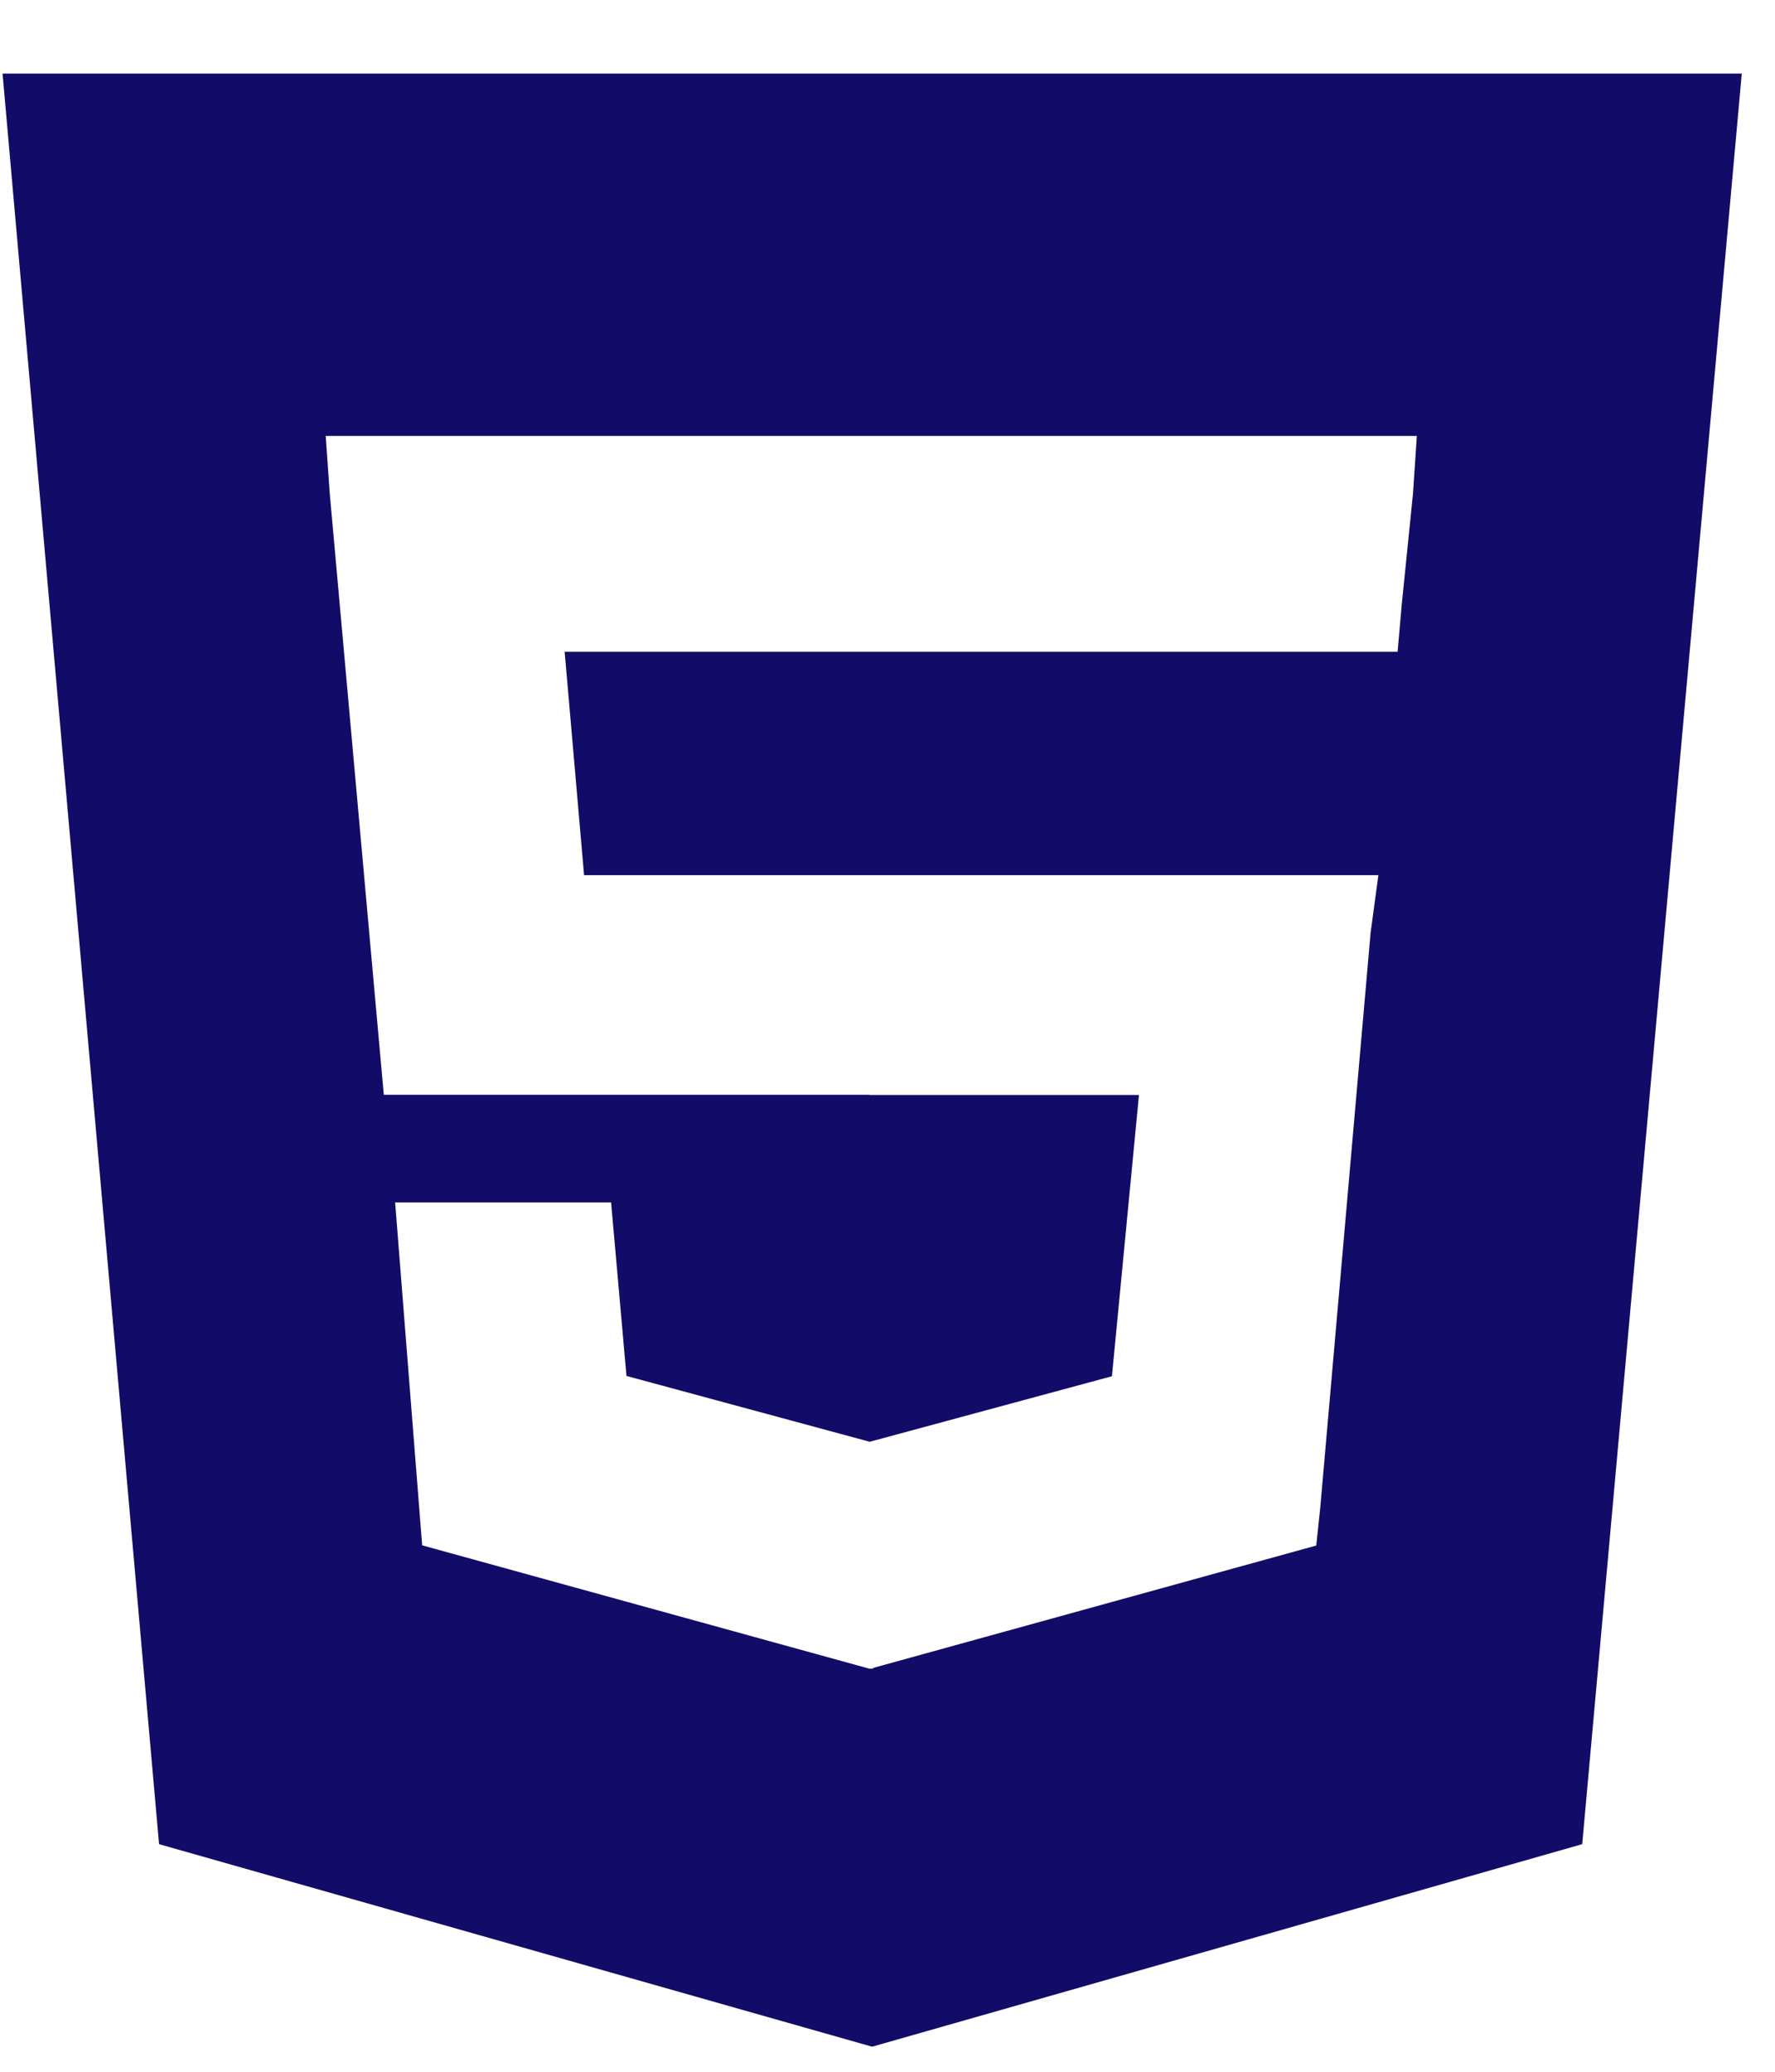 <svg width="18" height="21" viewBox="0 0 18 21" fill="none" xmlns="http://www.w3.org/2000/svg">
<path d="M0.026 0.746L1.613 18.693L8.844 20.746L16.045 18.693L17.663 0.746H0.026ZM14.329 5.003L14.214 6.137L14.173 6.606H5.726L5.923 8.871H13.978L13.899 9.455L13.389 15.277L13.348 15.666L8.853 16.907V16.914H8.824L8.817 16.916V16.914H8.815L4.281 15.664L4.007 12.188H6.197L6.353 13.947L8.815 14.613H8.824L11.276 13.95L11.55 11.099H8.817V11.097H3.892L3.344 5.003L3.303 4.419H14.368L14.329 5.003Z" fill="#120B67"/>
</svg>
